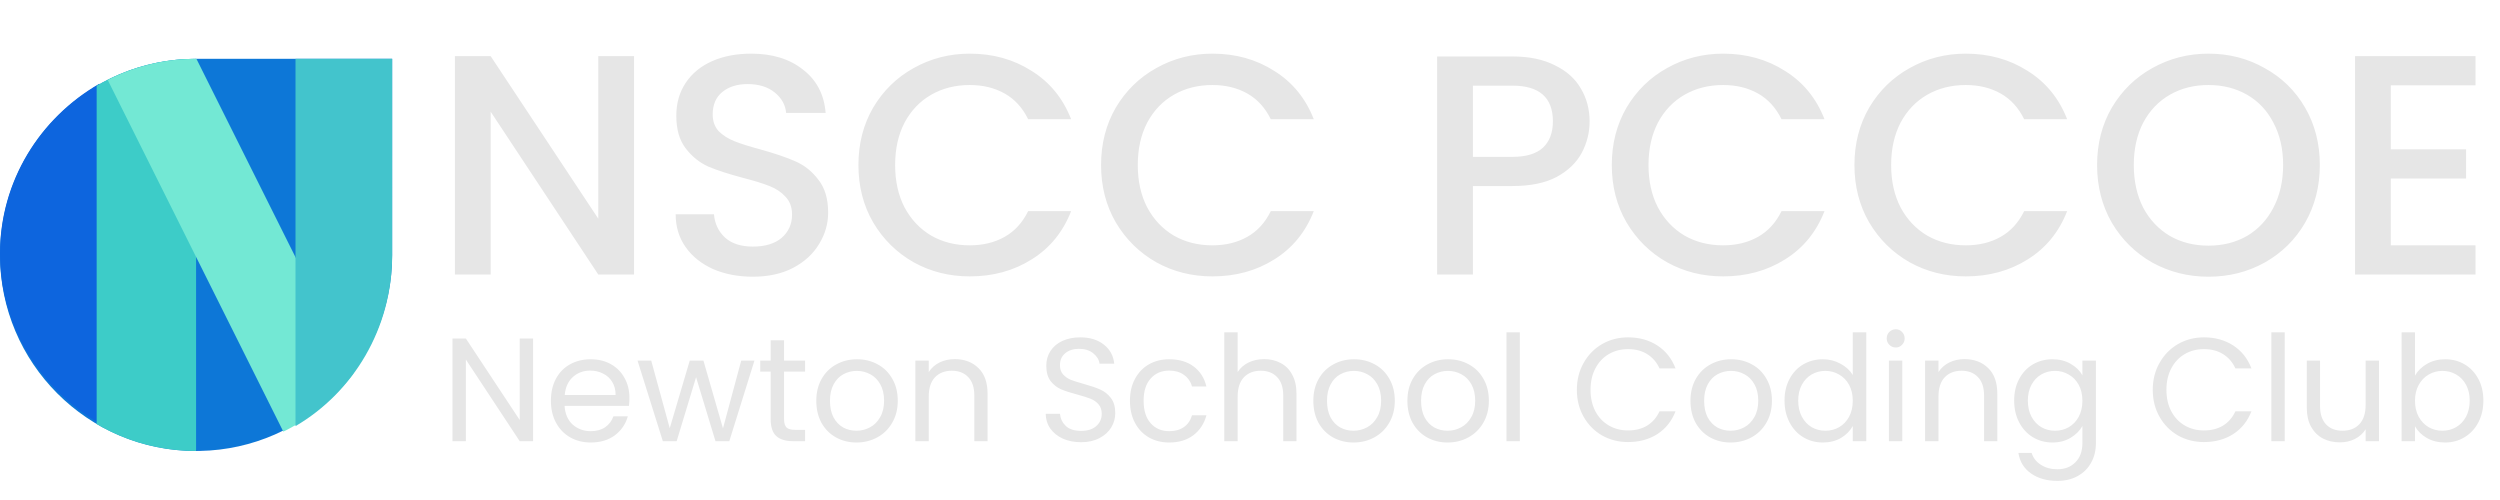<svg width="255" height="51" viewBox="0 0 255 51" fill="none" xmlns="http://www.w3.org/2000/svg">
<path d="M54.375 45H53.01L47.52 36.675V45H46.155V34.53H47.52L53.01 42.84V34.53H54.375V45ZM64.202 40.575C64.202 40.835 64.187 41.11 64.157 41.4H57.587C57.637 42.21 57.912 42.845 58.412 43.305C58.922 43.755 59.537 43.98 60.257 43.98C60.847 43.98 61.337 43.845 61.727 43.575C62.127 43.295 62.407 42.925 62.567 42.465H64.037C63.817 43.255 63.377 43.9 62.717 44.4C62.057 44.89 61.237 45.135 60.257 45.135C59.477 45.135 58.777 44.96 58.157 44.61C57.547 44.26 57.067 43.765 56.717 43.125C56.367 42.475 56.192 41.725 56.192 40.875C56.192 40.025 56.362 39.28 56.702 38.64C57.042 38 57.517 37.51 58.127 37.17C58.747 36.82 59.457 36.645 60.257 36.645C61.037 36.645 61.727 36.815 62.327 37.155C62.927 37.495 63.387 37.965 63.707 38.565C64.037 39.155 64.202 39.825 64.202 40.575ZM62.792 40.29C62.792 39.77 62.677 39.325 62.447 38.955C62.217 38.575 61.902 38.29 61.502 38.1C61.112 37.9 60.677 37.8 60.197 37.8C59.507 37.8 58.917 38.02 58.427 38.46C57.947 38.9 57.672 39.51 57.602 40.29H62.792ZM76.954 36.78L74.389 45H72.979L70.999 38.475L69.019 45H67.609L65.029 36.78H66.424L68.314 43.68L70.354 36.78H71.749L73.744 43.695L75.604 36.78H76.954ZM79.973 37.905V42.75C79.973 43.15 80.058 43.435 80.228 43.605C80.398 43.765 80.693 43.845 81.113 43.845H82.118V45H80.888C80.128 45 79.558 44.825 79.178 44.475C78.798 44.125 78.608 43.55 78.608 42.75V37.905H77.543V36.78H78.608V34.71H79.973V36.78H82.118V37.905H79.973ZM87.357 45.135C86.587 45.135 85.887 44.96 85.257 44.61C84.637 44.26 84.147 43.765 83.787 43.125C83.437 42.475 83.262 41.725 83.262 40.875C83.262 40.035 83.442 39.295 83.802 38.655C84.172 38.005 84.672 37.51 85.302 37.17C85.932 36.82 86.637 36.645 87.417 36.645C88.197 36.645 88.902 36.82 89.532 37.17C90.162 37.51 90.657 38 91.017 38.64C91.387 39.28 91.572 40.025 91.572 40.875C91.572 41.725 91.382 42.475 91.002 43.125C90.632 43.765 90.127 44.26 89.487 44.61C88.847 44.96 88.137 45.135 87.357 45.135ZM87.357 43.935C87.847 43.935 88.307 43.82 88.737 43.59C89.167 43.36 89.512 43.015 89.772 42.555C90.042 42.095 90.177 41.535 90.177 40.875C90.177 40.215 90.047 39.655 89.787 39.195C89.527 38.735 89.187 38.395 88.767 38.175C88.347 37.945 87.892 37.83 87.402 37.83C86.902 37.83 86.442 37.945 86.022 38.175C85.612 38.395 85.282 38.735 85.032 39.195C84.782 39.655 84.657 40.215 84.657 40.875C84.657 41.545 84.777 42.11 85.017 42.57C85.267 43.03 85.597 43.375 86.007 43.605C86.417 43.825 86.867 43.935 87.357 43.935ZM97.372 36.63C98.372 36.63 99.182 36.935 99.802 37.545C100.422 38.145 100.732 39.015 100.732 40.155V45H99.382V40.35C99.382 39.53 99.177 38.905 98.767 38.475C98.357 38.035 97.797 37.815 97.087 37.815C96.367 37.815 95.792 38.04 95.362 38.49C94.942 38.94 94.732 39.595 94.732 40.455V45H93.367V36.78H94.732V37.95C95.002 37.53 95.367 37.205 95.827 36.975C96.297 36.745 96.812 36.63 97.372 36.63ZM110.276 45.105C109.586 45.105 108.966 44.985 108.416 44.745C107.876 44.495 107.451 44.155 107.141 43.725C106.831 43.285 106.671 42.78 106.661 42.21H108.116C108.166 42.7 108.366 43.115 108.716 43.455C109.076 43.785 109.596 43.95 110.276 43.95C110.926 43.95 111.436 43.79 111.806 43.47C112.186 43.14 112.376 42.72 112.376 42.21C112.376 41.81 112.266 41.485 112.046 41.235C111.826 40.985 111.551 40.795 111.221 40.665C110.891 40.535 110.446 40.395 109.886 40.245C109.196 40.065 108.641 39.885 108.221 39.705C107.811 39.525 107.456 39.245 107.156 38.865C106.866 38.475 106.721 37.955 106.721 37.305C106.721 36.735 106.866 36.23 107.156 35.79C107.446 35.35 107.851 35.01 108.371 34.77C108.901 34.53 109.506 34.41 110.186 34.41C111.166 34.41 111.966 34.655 112.586 35.145C113.216 35.635 113.571 36.285 113.651 37.095H112.151C112.101 36.695 111.891 36.345 111.521 36.045C111.151 35.735 110.661 35.58 110.051 35.58C109.481 35.58 109.016 35.73 108.656 36.03C108.296 36.32 108.116 36.73 108.116 37.26C108.116 37.64 108.221 37.95 108.431 38.19C108.651 38.43 108.916 38.615 109.226 38.745C109.546 38.865 109.991 39.005 110.561 39.165C111.251 39.355 111.806 39.545 112.226 39.735C112.646 39.915 113.006 40.2 113.306 40.59C113.606 40.97 113.756 41.49 113.756 42.15C113.756 42.66 113.621 43.14 113.351 43.59C113.081 44.04 112.681 44.405 112.151 44.685C111.621 44.965 110.996 45.105 110.276 45.105ZM115.254 40.875C115.254 40.025 115.424 39.285 115.764 38.655C116.104 38.015 116.574 37.52 117.174 37.17C117.784 36.82 118.479 36.645 119.259 36.645C120.269 36.645 121.099 36.89 121.749 37.38C122.409 37.87 122.844 38.55 123.054 39.42H121.584C121.444 38.92 121.169 38.525 120.759 38.235C120.359 37.945 119.859 37.8 119.259 37.8C118.479 37.8 117.849 38.07 117.369 38.61C116.889 39.14 116.649 39.895 116.649 40.875C116.649 41.865 116.889 42.63 117.369 43.17C117.849 43.71 118.479 43.98 119.259 43.98C119.859 43.98 120.359 43.84 120.759 43.56C121.159 43.28 121.434 42.88 121.584 42.36H123.054C122.834 43.2 122.394 43.875 121.734 44.385C121.074 44.885 120.249 45.135 119.259 45.135C118.479 45.135 117.784 44.96 117.174 44.61C116.574 44.26 116.104 43.765 115.764 43.125C115.424 42.485 115.254 41.735 115.254 40.875ZM128.956 36.63C129.576 36.63 130.136 36.765 130.636 37.035C131.136 37.295 131.526 37.69 131.806 38.22C132.096 38.75 132.241 39.395 132.241 40.155V45H130.891V40.35C130.891 39.53 130.686 38.905 130.276 38.475C129.866 38.035 129.306 37.815 128.596 37.815C127.876 37.815 127.301 38.04 126.871 38.49C126.451 38.94 126.241 39.595 126.241 40.455V45H124.876V33.9H126.241V37.95C126.511 37.53 126.881 37.205 127.351 36.975C127.831 36.745 128.366 36.63 128.956 36.63ZM138.055 45.135C137.285 45.135 136.585 44.96 135.955 44.61C135.335 44.26 134.845 43.765 134.485 43.125C134.135 42.475 133.96 41.725 133.96 40.875C133.96 40.035 134.14 39.295 134.5 38.655C134.87 38.005 135.37 37.51 136 37.17C136.63 36.82 137.335 36.645 138.115 36.645C138.895 36.645 139.6 36.82 140.23 37.17C140.86 37.51 141.355 38 141.715 38.64C142.085 39.28 142.27 40.025 142.27 40.875C142.27 41.725 142.08 42.475 141.7 43.125C141.33 43.765 140.825 44.26 140.185 44.61C139.545 44.96 138.835 45.135 138.055 45.135ZM138.055 43.935C138.545 43.935 139.005 43.82 139.435 43.59C139.865 43.36 140.21 43.015 140.47 42.555C140.74 42.095 140.875 41.535 140.875 40.875C140.875 40.215 140.745 39.655 140.485 39.195C140.225 38.735 139.885 38.395 139.465 38.175C139.045 37.945 138.59 37.83 138.1 37.83C137.6 37.83 137.14 37.945 136.72 38.175C136.31 38.395 135.98 38.735 135.73 39.195C135.48 39.655 135.355 40.215 135.355 40.875C135.355 41.545 135.475 42.11 135.715 42.57C135.965 43.03 136.295 43.375 136.705 43.605C137.115 43.825 137.565 43.935 138.055 43.935ZM147.65 45.135C146.88 45.135 146.18 44.96 145.55 44.61C144.93 44.26 144.44 43.765 144.08 43.125C143.73 42.475 143.555 41.725 143.555 40.875C143.555 40.035 143.735 39.295 144.095 38.655C144.465 38.005 144.965 37.51 145.595 37.17C146.225 36.82 146.93 36.645 147.71 36.645C148.49 36.645 149.195 36.82 149.825 37.17C150.455 37.51 150.95 38 151.31 38.64C151.68 39.28 151.865 40.025 151.865 40.875C151.865 41.725 151.675 42.475 151.295 43.125C150.925 43.765 150.42 44.26 149.78 44.61C149.14 44.96 148.43 45.135 147.65 45.135ZM147.65 43.935C148.14 43.935 148.6 43.82 149.03 43.59C149.46 43.36 149.805 43.015 150.065 42.555C150.335 42.095 150.47 41.535 150.47 40.875C150.47 40.215 150.34 39.655 150.08 39.195C149.82 38.735 149.48 38.395 149.06 38.175C148.64 37.945 148.185 37.83 147.695 37.83C147.195 37.83 146.735 37.945 146.315 38.175C145.905 38.395 145.575 38.735 145.325 39.195C145.075 39.655 144.95 40.215 144.95 40.875C144.95 41.545 145.07 42.11 145.31 42.57C145.56 43.03 145.89 43.375 146.3 43.605C146.71 43.825 147.16 43.935 147.65 43.935ZM155.025 33.9V45H153.66V33.9H155.025ZM160.84 39.765C160.84 38.745 161.07 37.83 161.53 37.02C161.99 36.2 162.615 35.56 163.405 35.1C164.205 34.64 165.09 34.41 166.06 34.41C167.2 34.41 168.195 34.685 169.045 35.235C169.895 35.785 170.515 36.565 170.905 37.575H169.27C168.98 36.945 168.56 36.46 168.01 36.12C167.47 35.78 166.82 35.61 166.06 35.61C165.33 35.61 164.675 35.78 164.095 36.12C163.515 36.46 163.06 36.945 162.73 37.575C162.4 38.195 162.235 38.925 162.235 39.765C162.235 40.595 162.4 41.325 162.73 41.955C163.06 42.575 163.515 43.055 164.095 43.395C164.675 43.735 165.33 43.905 166.06 43.905C166.82 43.905 167.47 43.74 168.01 43.41C168.56 43.07 168.98 42.585 169.27 41.955H170.905C170.515 42.955 169.895 43.73 169.045 44.28C168.195 44.82 167.2 45.09 166.06 45.09C165.09 45.09 164.205 44.865 163.405 44.415C162.615 43.955 161.99 43.32 161.53 42.51C161.07 41.7 160.84 40.785 160.84 39.765ZM176.522 45.135C175.752 45.135 175.052 44.96 174.422 44.61C173.802 44.26 173.312 43.765 172.952 43.125C172.602 42.475 172.427 41.725 172.427 40.875C172.427 40.035 172.607 39.295 172.967 38.655C173.337 38.005 173.837 37.51 174.467 37.17C175.097 36.82 175.802 36.645 176.582 36.645C177.362 36.645 178.067 36.82 178.697 37.17C179.327 37.51 179.822 38 180.182 38.64C180.552 39.28 180.737 40.025 180.737 40.875C180.737 41.725 180.547 42.475 180.167 43.125C179.797 43.765 179.292 44.26 178.652 44.61C178.012 44.96 177.302 45.135 176.522 45.135ZM176.522 43.935C177.012 43.935 177.472 43.82 177.902 43.59C178.332 43.36 178.677 43.015 178.937 42.555C179.207 42.095 179.342 41.535 179.342 40.875C179.342 40.215 179.212 39.655 178.952 39.195C178.692 38.735 178.352 38.395 177.932 38.175C177.512 37.945 177.057 37.83 176.567 37.83C176.067 37.83 175.607 37.945 175.187 38.175C174.777 38.395 174.447 38.735 174.197 39.195C173.947 39.655 173.822 40.215 173.822 40.875C173.822 41.545 173.942 42.11 174.182 42.57C174.432 43.03 174.762 43.375 175.172 43.605C175.582 43.825 176.032 43.935 176.522 43.935ZM182.022 40.86C182.022 40.02 182.192 39.285 182.532 38.655C182.872 38.015 183.337 37.52 183.927 37.17C184.527 36.82 185.197 36.645 185.937 36.645C186.577 36.645 187.172 36.795 187.722 37.095C188.272 37.385 188.692 37.77 188.982 38.25V33.9H190.362V45H188.982V43.455C188.712 43.945 188.312 44.35 187.782 44.67C187.252 44.98 186.632 45.135 185.922 45.135C185.192 45.135 184.527 44.955 183.927 44.595C183.337 44.235 182.872 43.73 182.532 43.08C182.192 42.43 182.022 41.69 182.022 40.86ZM188.982 40.875C188.982 40.255 188.857 39.715 188.607 39.255C188.357 38.795 188.017 38.445 187.587 38.205C187.167 37.955 186.702 37.83 186.192 37.83C185.682 37.83 185.217 37.95 184.797 38.19C184.377 38.43 184.042 38.78 183.792 39.24C183.542 39.7 183.417 40.24 183.417 40.86C183.417 41.49 183.542 42.04 183.792 42.51C184.042 42.97 184.377 43.325 184.797 43.575C185.217 43.815 185.682 43.935 186.192 43.935C186.702 43.935 187.167 43.815 187.587 43.575C188.017 43.325 188.357 42.97 188.607 42.51C188.857 42.04 188.982 41.495 188.982 40.875ZM193.374 35.445C193.114 35.445 192.894 35.355 192.714 35.175C192.534 34.995 192.444 34.775 192.444 34.515C192.444 34.255 192.534 34.035 192.714 33.855C192.894 33.675 193.114 33.585 193.374 33.585C193.624 33.585 193.834 33.675 194.004 33.855C194.184 34.035 194.274 34.255 194.274 34.515C194.274 34.775 194.184 34.995 194.004 35.175C193.834 35.355 193.624 35.445 193.374 35.445ZM194.034 36.78V45H192.669V36.78H194.034ZM200.365 36.63C201.365 36.63 202.175 36.935 202.795 37.545C203.415 38.145 203.725 39.015 203.725 40.155V45H202.375V40.35C202.375 39.53 202.17 38.905 201.76 38.475C201.35 38.035 200.79 37.815 200.08 37.815C199.36 37.815 198.785 38.04 198.355 38.49C197.935 38.94 197.725 39.595 197.725 40.455V45H196.36V36.78H197.725V37.95C197.995 37.53 198.36 37.205 198.82 36.975C199.29 36.745 199.805 36.63 200.365 36.63ZM209.345 36.645C210.055 36.645 210.675 36.8 211.205 37.11C211.745 37.42 212.145 37.81 212.405 38.28V36.78H213.785V45.18C213.785 45.93 213.625 46.595 213.305 47.175C212.985 47.765 212.525 48.225 211.925 48.555C211.335 48.885 210.645 49.05 209.855 49.05C208.775 49.05 207.875 48.795 207.155 48.285C206.435 47.775 206.01 47.08 205.88 46.2H207.23C207.38 46.7 207.69 47.1 208.16 47.4C208.63 47.71 209.195 47.865 209.855 47.865C210.605 47.865 211.215 47.63 211.685 47.16C212.165 46.69 212.405 46.03 212.405 45.18V43.455C212.135 43.935 211.735 44.335 211.205 44.655C210.675 44.975 210.055 45.135 209.345 45.135C208.615 45.135 207.95 44.955 207.35 44.595C206.76 44.235 206.295 43.73 205.955 43.08C205.615 42.43 205.445 41.69 205.445 40.86C205.445 40.02 205.615 39.285 205.955 38.655C206.295 38.015 206.76 37.52 207.35 37.17C207.95 36.82 208.615 36.645 209.345 36.645ZM212.405 40.875C212.405 40.255 212.28 39.715 212.03 39.255C211.78 38.795 211.44 38.445 211.01 38.205C210.59 37.955 210.125 37.83 209.615 37.83C209.105 37.83 208.64 37.95 208.22 38.19C207.8 38.43 207.465 38.78 207.215 39.24C206.965 39.7 206.84 40.24 206.84 40.86C206.84 41.49 206.965 42.04 207.215 42.51C207.465 42.97 207.8 43.325 208.22 43.575C208.64 43.815 209.105 43.935 209.615 43.935C210.125 43.935 210.59 43.815 211.01 43.575C211.44 43.325 211.78 42.97 212.03 42.51C212.28 42.04 212.405 41.495 212.405 40.875ZM219.581 39.765C219.581 38.745 219.811 37.83 220.271 37.02C220.731 36.2 221.356 35.56 222.146 35.1C222.946 34.64 223.831 34.41 224.801 34.41C225.941 34.41 226.936 34.685 227.786 35.235C228.636 35.785 229.256 36.565 229.646 37.575H228.011C227.721 36.945 227.301 36.46 226.751 36.12C226.211 35.78 225.561 35.61 224.801 35.61C224.071 35.61 223.416 35.78 222.836 36.12C222.256 36.46 221.801 36.945 221.471 37.575C221.141 38.195 220.976 38.925 220.976 39.765C220.976 40.595 221.141 41.325 221.471 41.955C221.801 42.575 222.256 43.055 222.836 43.395C223.416 43.735 224.071 43.905 224.801 43.905C225.561 43.905 226.211 43.74 226.751 43.41C227.301 43.07 227.721 42.585 228.011 41.955H229.646C229.256 42.955 228.636 43.73 227.786 44.28C226.936 44.82 225.941 45.09 224.801 45.09C223.831 45.09 222.946 44.865 222.146 44.415C221.356 43.955 220.731 43.32 220.271 42.51C219.811 41.7 219.581 40.785 219.581 39.765ZM233.042 33.9V45H231.677V33.9H233.042ZM242.659 36.78V45H241.294V43.785C241.034 44.205 240.669 44.535 240.199 44.775C239.739 45.005 239.229 45.12 238.669 45.12C238.029 45.12 237.454 44.99 236.944 44.73C236.434 44.46 236.029 44.06 235.729 43.53C235.439 43 235.294 42.355 235.294 41.595V36.78H236.644V41.415C236.644 42.225 236.849 42.85 237.259 43.29C237.669 43.72 238.229 43.935 238.939 43.935C239.669 43.935 240.244 43.71 240.664 43.26C241.084 42.81 241.294 42.155 241.294 41.295V36.78H242.659ZM246.329 38.31C246.609 37.82 247.019 37.42 247.559 37.11C248.099 36.8 248.714 36.645 249.404 36.645C250.144 36.645 250.809 36.82 251.399 37.17C251.989 37.52 252.454 38.015 252.794 38.655C253.134 39.285 253.304 40.02 253.304 40.86C253.304 41.69 253.134 42.43 252.794 43.08C252.454 43.73 251.984 44.235 251.384 44.595C250.794 44.955 250.134 45.135 249.404 45.135C248.694 45.135 248.069 44.98 247.529 44.67C246.999 44.36 246.599 43.965 246.329 43.485V45H244.964V33.9H246.329V38.31ZM251.909 40.86C251.909 40.24 251.784 39.7 251.534 39.24C251.284 38.78 250.944 38.43 250.514 38.19C250.094 37.95 249.629 37.83 249.119 37.83C248.619 37.83 248.154 37.955 247.724 38.205C247.304 38.445 246.964 38.8 246.704 39.27C246.454 39.73 246.329 40.265 246.329 40.875C246.329 41.495 246.454 42.04 246.704 42.51C246.964 42.97 247.304 43.325 247.724 43.575C248.154 43.815 248.619 43.935 249.119 43.935C249.629 43.935 250.094 43.815 250.514 43.575C250.944 43.325 251.284 42.97 251.534 42.51C251.784 42.04 251.909 41.49 251.909 40.86Z" fill="#E6E6E6"/>
<path d="M64.672 28H61.024L50.048 11.392V28H46.4V5.728H50.048L61.024 22.304V5.728H64.672V28ZM76.79 28.224C75.297 28.224 73.953 27.968 72.758 27.456C71.564 26.923 70.625 26.176 69.942 25.216C69.26 24.256 68.918 23.136 68.918 21.856H72.823C72.908 22.816 73.281 23.605 73.942 24.224C74.625 24.843 75.575 25.152 76.79 25.152C78.049 25.152 79.031 24.853 79.734 24.256C80.439 23.637 80.79 22.848 80.79 21.888C80.79 21.141 80.567 20.533 80.118 20.064C79.692 19.595 79.148 19.232 78.487 18.976C77.847 18.72 76.951 18.443 75.799 18.144C74.348 17.76 73.164 17.376 72.246 16.992C71.35 16.587 70.582 15.968 69.942 15.136C69.302 14.304 68.983 13.195 68.983 11.808C68.983 10.528 69.302 9.408 69.942 8.448C70.582 7.488 71.478 6.752 72.63 6.24C73.782 5.728 75.116 5.472 76.63 5.472C78.785 5.472 80.545 6.016 81.91 7.104C83.297 8.171 84.065 9.643 84.215 11.52H80.183C80.118 10.709 79.734 10.016 79.031 9.44C78.326 8.864 77.398 8.576 76.246 8.576C75.201 8.576 74.348 8.843 73.686 9.376C73.025 9.909 72.695 10.677 72.695 11.68C72.695 12.363 72.897 12.928 73.302 13.376C73.729 13.803 74.263 14.144 74.903 14.4C75.543 14.656 76.417 14.933 77.526 15.232C78.999 15.637 80.193 16.043 81.111 16.448C82.049 16.853 82.838 17.483 83.478 18.336C84.14 19.168 84.471 20.288 84.471 21.696C84.471 22.827 84.161 23.893 83.543 24.896C82.945 25.899 82.06 26.709 80.886 27.328C79.734 27.925 78.369 28.224 76.79 28.224ZM87.559 16.832C87.559 14.656 88.06 12.704 89.063 10.976C90.087 9.248 91.463 7.904 93.191 6.944C94.94 5.963 96.85 5.472 98.919 5.472C101.287 5.472 103.388 6.059 105.223 7.232C107.079 8.384 108.423 10.027 109.255 12.16H104.871C104.295 10.987 103.495 10.112 102.471 9.536C101.447 8.96 100.263 8.672 98.919 8.672C97.447 8.672 96.135 9.003 94.983 9.664C93.831 10.325 92.924 11.275 92.263 12.512C91.623 13.749 91.303 15.189 91.303 16.832C91.303 18.475 91.623 19.915 92.263 21.152C92.924 22.389 93.831 23.349 94.983 24.032C96.135 24.693 97.447 25.024 98.919 25.024C100.263 25.024 101.447 24.736 102.471 24.16C103.495 23.584 104.295 22.709 104.871 21.536H109.255C108.423 23.669 107.079 25.312 105.223 26.464C103.388 27.616 101.287 28.192 98.919 28.192C96.828 28.192 94.919 27.712 93.191 26.752C91.463 25.771 90.087 24.416 89.063 22.688C88.06 20.96 87.559 19.008 87.559 16.832ZM112.309 16.832C112.309 14.656 112.81 12.704 113.813 10.976C114.837 9.248 116.213 7.904 117.941 6.944C119.69 5.963 121.6 5.472 123.669 5.472C126.037 5.472 128.138 6.059 129.973 7.232C131.829 8.384 133.173 10.027 134.005 12.16H129.621C129.045 10.987 128.245 10.112 127.221 9.536C126.197 8.96 125.013 8.672 123.669 8.672C122.197 8.672 120.885 9.003 119.733 9.664C118.581 10.325 117.674 11.275 117.013 12.512C116.373 13.749 116.053 15.189 116.053 16.832C116.053 18.475 116.373 19.915 117.013 21.152C117.674 22.389 118.581 23.349 119.733 24.032C120.885 24.693 122.197 25.024 123.669 25.024C125.013 25.024 126.197 24.736 127.221 24.16C128.245 23.584 129.045 22.709 129.621 21.536H134.005C133.173 23.669 131.829 25.312 129.973 26.464C128.138 27.616 126.037 28.192 123.669 28.192C121.578 28.192 119.669 27.712 117.941 26.752C116.213 25.771 114.837 24.416 113.813 22.688C112.81 20.96 112.309 19.008 112.309 16.832ZM162.14 12.384C162.14 13.515 161.873 14.581 161.34 15.584C160.806 16.587 159.953 17.408 158.78 18.048C157.606 18.667 156.102 18.976 154.268 18.976H150.236V28H146.588V5.76H154.268C155.974 5.76 157.414 6.059 158.588 6.656C159.782 7.232 160.668 8.021 161.244 9.024C161.841 10.027 162.14 11.147 162.14 12.384ZM154.268 16C155.654 16 156.689 15.691 157.372 15.072C158.054 14.432 158.396 13.536 158.396 12.384C158.396 9.952 157.02 8.736 154.268 8.736H150.236V16H154.268ZM164.403 16.832C164.403 14.656 164.904 12.704 165.907 10.976C166.931 9.248 168.307 7.904 170.035 6.944C171.784 5.963 173.693 5.472 175.763 5.472C178.131 5.472 180.232 6.059 182.067 7.232C183.923 8.384 185.267 10.027 186.099 12.16H181.715C181.139 10.987 180.339 10.112 179.315 9.536C178.291 8.96 177.107 8.672 175.763 8.672C174.291 8.672 172.979 9.003 171.827 9.664C170.675 10.325 169.768 11.275 169.107 12.512C168.467 13.749 168.147 15.189 168.147 16.832C168.147 18.475 168.467 19.915 169.107 21.152C169.768 22.389 170.675 23.349 171.827 24.032C172.979 24.693 174.291 25.024 175.763 25.024C177.107 25.024 178.291 24.736 179.315 24.16C180.339 23.584 181.139 22.709 181.715 21.536H186.099C185.267 23.669 183.923 25.312 182.067 26.464C180.232 27.616 178.131 28.192 175.763 28.192C173.672 28.192 171.763 27.712 170.035 26.752C168.307 25.771 166.931 24.416 165.907 22.688C164.904 20.96 164.403 19.008 164.403 16.832ZM189.153 16.832C189.153 14.656 189.654 12.704 190.657 10.976C191.681 9.248 193.057 7.904 194.785 6.944C196.534 5.963 198.443 5.472 200.513 5.472C202.881 5.472 204.982 6.059 206.817 7.232C208.673 8.384 210.017 10.027 210.849 12.16H206.465C205.889 10.987 205.089 10.112 204.065 9.536C203.041 8.96 201.857 8.672 200.513 8.672C199.041 8.672 197.729 9.003 196.577 9.664C195.425 10.325 194.518 11.275 193.857 12.512C193.217 13.749 192.897 15.189 192.897 16.832C192.897 18.475 193.217 19.915 193.857 21.152C194.518 22.389 195.425 23.349 196.577 24.032C197.729 24.693 199.041 25.024 200.513 25.024C201.857 25.024 203.041 24.736 204.065 24.16C205.089 23.584 205.889 22.709 206.465 21.536H210.849C210.017 23.669 208.673 25.312 206.817 26.464C204.982 27.616 202.881 28.192 200.513 28.192C198.422 28.192 196.513 27.712 194.785 26.752C193.057 25.771 191.681 24.416 190.657 22.688C189.654 20.96 189.153 19.008 189.153 16.832ZM225.263 28.224C223.193 28.224 221.284 27.744 219.535 26.784C217.807 25.803 216.431 24.448 215.407 22.72C214.404 20.971 213.903 19.008 213.903 16.832C213.903 14.656 214.404 12.704 215.407 10.976C216.431 9.248 217.807 7.904 219.535 6.944C221.284 5.963 223.193 5.472 225.263 5.472C227.353 5.472 229.263 5.963 230.991 6.944C232.74 7.904 234.116 9.248 235.119 10.976C236.121 12.704 236.623 14.656 236.623 16.832C236.623 19.008 236.121 20.971 235.119 22.72C234.116 24.448 232.74 25.803 230.991 26.784C229.263 27.744 227.353 28.224 225.263 28.224ZM225.263 25.056C226.735 25.056 228.047 24.725 229.199 24.064C230.351 23.381 231.247 22.421 231.887 21.184C232.548 19.925 232.879 18.475 232.879 16.832C232.879 15.189 232.548 13.749 231.887 12.512C231.247 11.275 230.351 10.325 229.199 9.664C228.047 9.003 226.735 8.672 225.263 8.672C223.791 8.672 222.479 9.003 221.327 9.664C220.175 10.325 219.268 11.275 218.607 12.512C217.967 13.749 217.647 15.189 217.647 16.832C217.647 18.475 217.967 19.925 218.607 21.184C219.268 22.421 220.175 23.381 221.327 24.064C222.479 24.725 223.791 25.056 225.263 25.056ZM243.861 8.704V15.232H251.541V18.208H243.861V25.024H252.501V28H240.213V5.728H252.501V8.704H243.861Z" fill="#E6E6E6"/>
<g clip-path="url(#clip0_644_1743)">
<path fill-rule="evenodd" clip-rule="evenodd" d="M40 6L39.999 25.905L40 26C40 36.918 31.251 45.794 20.38 45.996L20 46C8.954 46 0 37.046 0 26C0 14.954 8.954 6 20 6H40Z" fill="#0D77D7"/>
<path fill-rule="evenodd" clip-rule="evenodd" d="M10.14 8.535V43.182C4.073 39.695 0 33.242 0 25.859C0 18.477 4.073 12.024 10.14 8.535Z" fill="#0D65DE"/>
<path fill-rule="evenodd" clip-rule="evenodd" d="M20 6V46C16.3 46 12.834 45 9.859 43.257V8.744C12.823 7.007 16.184 6.063 19.619 6.004L20 6Z" fill="#3DCCC8"/>
<path fill-rule="evenodd" clip-rule="evenodd" d="M20.035 6L36.056 38.077C34.169 40.593 31.719 42.631 28.901 44.028L10.987 8.158C13.676 6.793 16.64 6.057 19.655 6.005L20.035 6Z" fill="#73E8D4"/>
<path fill-rule="evenodd" clip-rule="evenodd" d="M40 6V26.04C40 33.505 36.029 40.017 30.141 43.464V6H40Z" fill="#43C4CC"/>
</g>
<defs>
<clipPath id="clip0_644_1743">
<rect width="40" height="40" fill="white" transform="translate(0 6)"/>
</clipPath>
</defs>
</svg>
